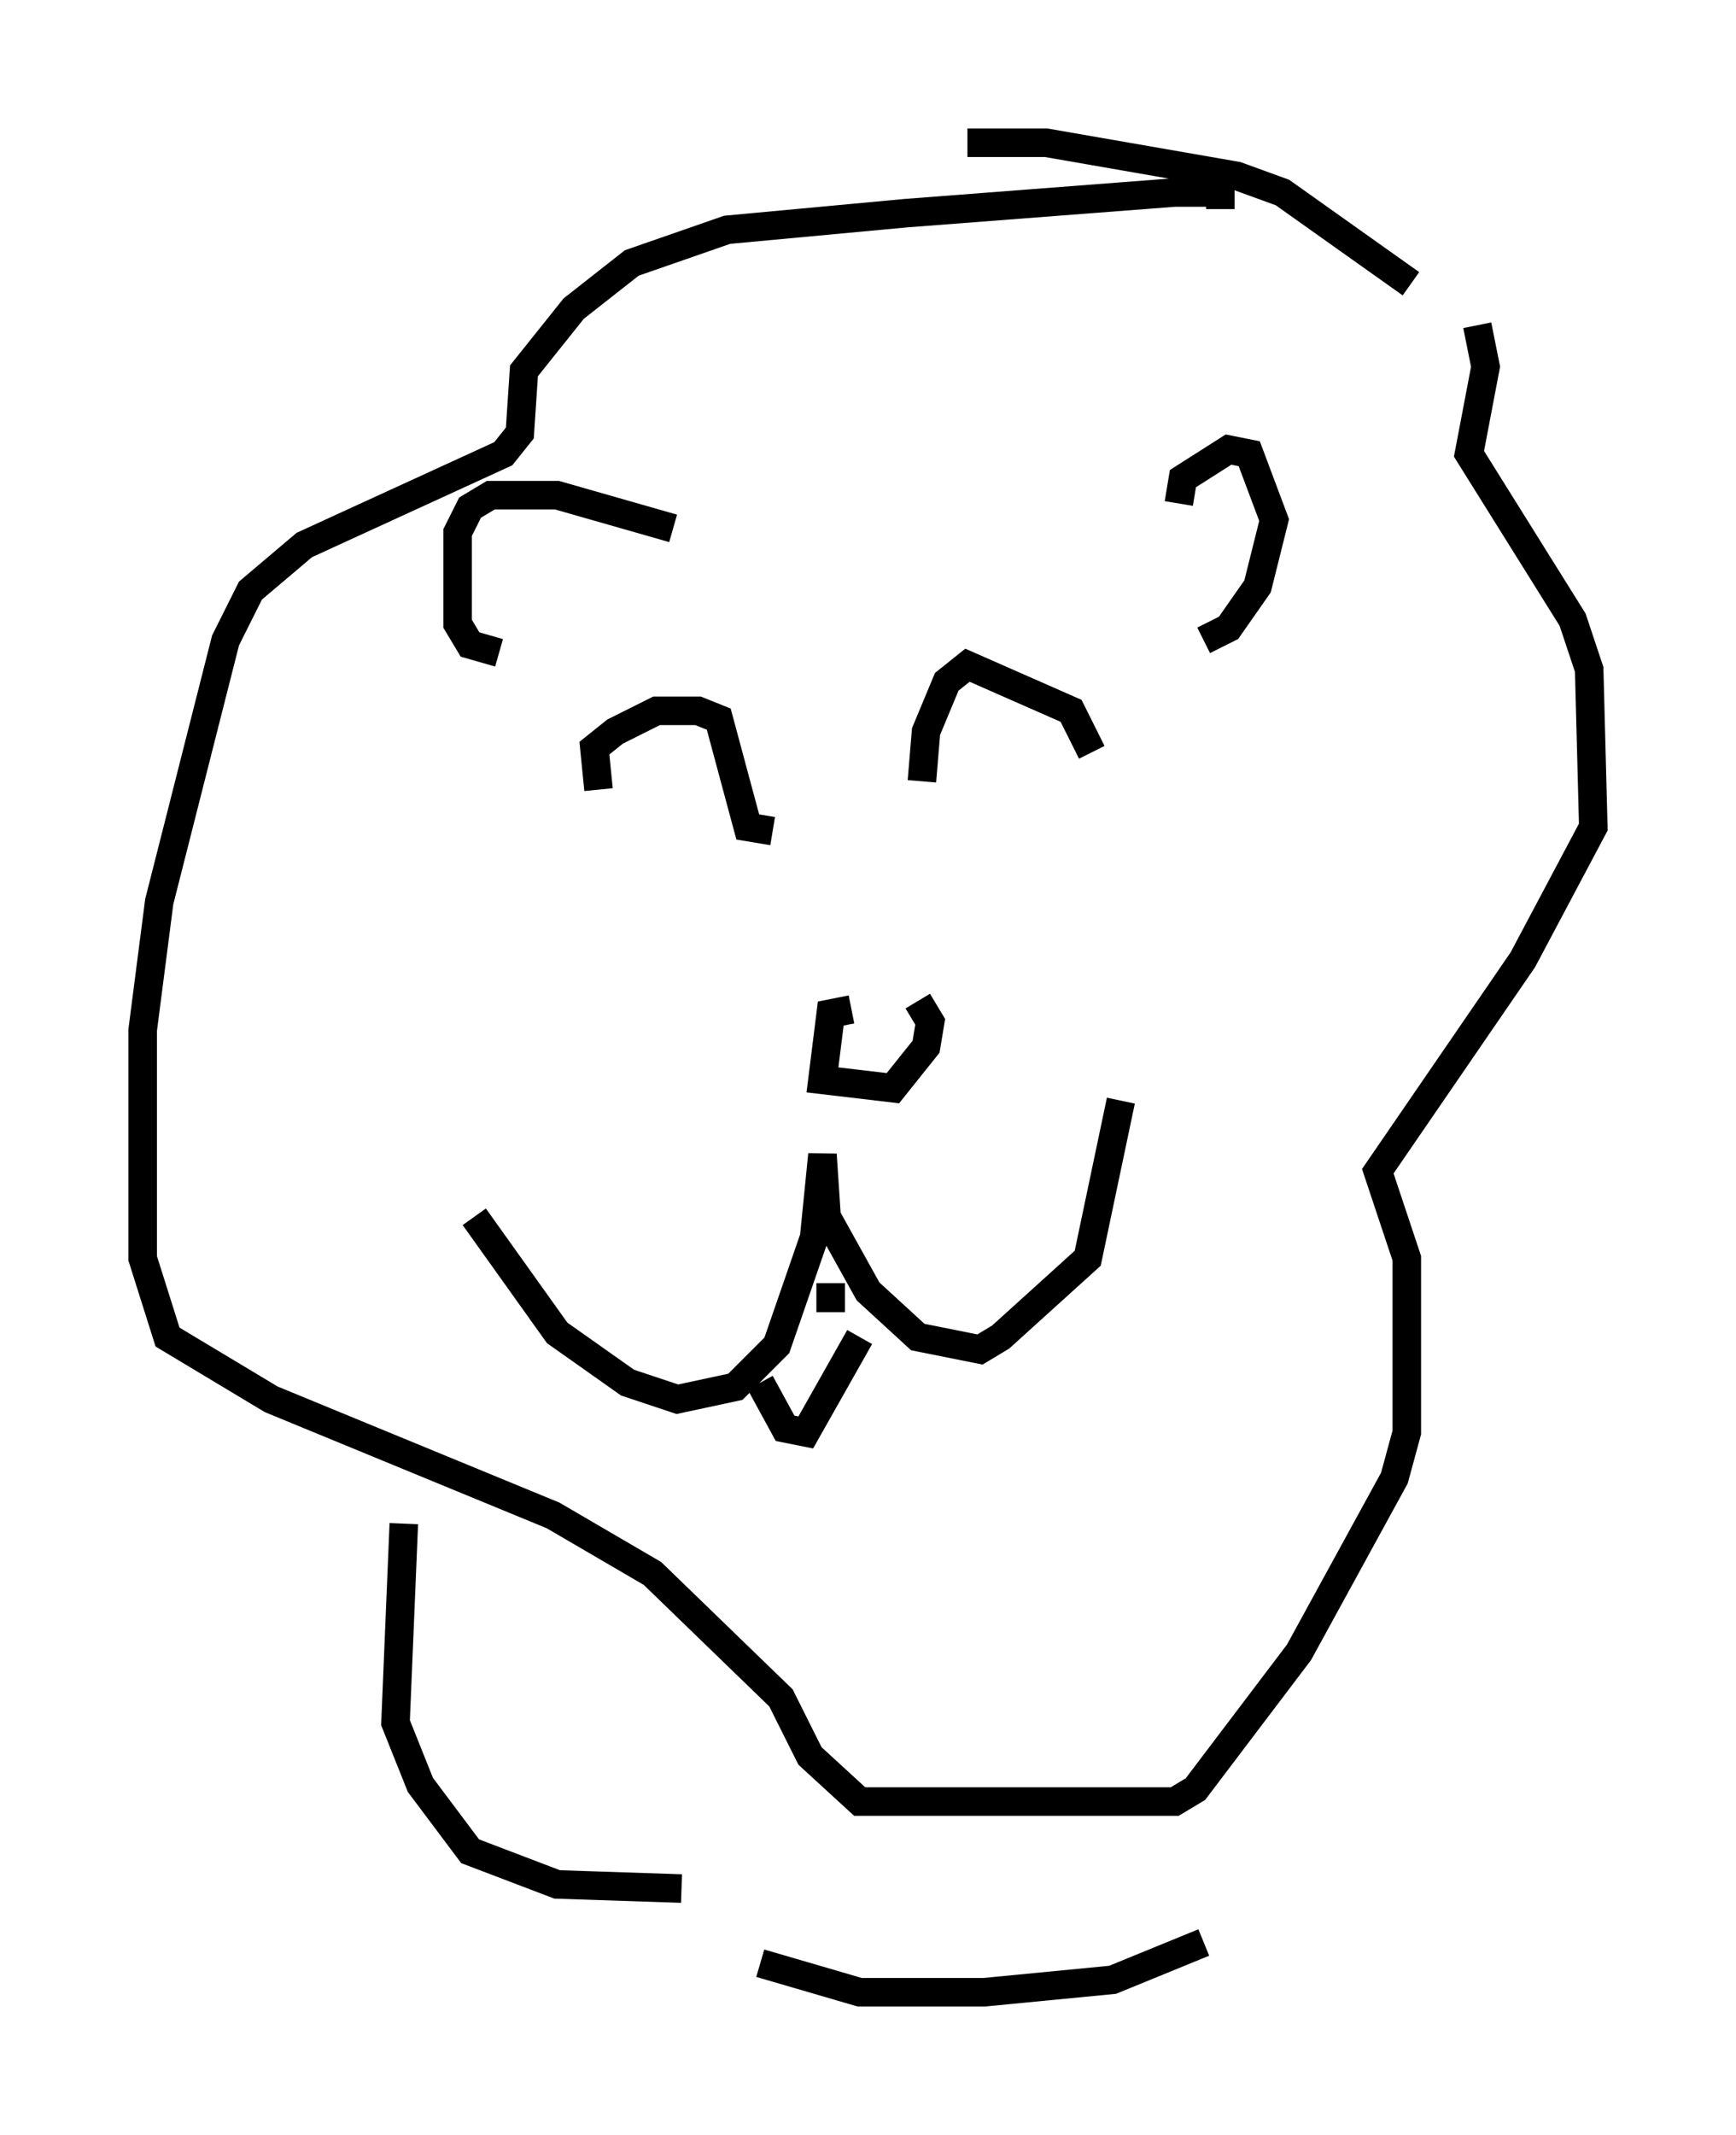 <?xml version="1.0" encoding="utf-8" ?>
<svg baseProfile="full" height="74.782" version="1.1" width="60.838" xmlns="http://www.w3.org/2000/svg" xmlns:ev="http://www.w3.org/2001/xml-events" xmlns:xlink="http://www.w3.org/1999/xlink"><defs /><rect fill="white" height="74.782" width="60.838" x="0" y="0" /><path d="M16.33, 36.084 m0.291, 6.536 l2.905, 4.067 2.469, 1.743 l1.743, 0.581 2.034, -0.436 l1.453, -1.453 1.307, -3.777 l0.291, -2.905 0.145, 2.179 l1.453, 2.615 1.743, 1.598 l2.179, 0.436 0.726, -0.436 l3.05, -2.76 1.162, -5.52 m-9.441, -3.196 l-0.726, 0.145 -0.291, 2.324 l2.469, 0.291 1.162, -1.453 l0.145, -0.872 -0.436, -0.726 m0.145, -7.698 l0.145, -1.743 0.726, -1.743 l0.726, -0.581 3.631, 1.598 l0.726, 1.453 m-11.184, 2.76 l-0.872, -0.145 -1.017, -3.777 l-0.726, -0.291 -1.453, 0.0 l-1.453, 0.726 -0.726, 0.581 l0.145, 1.453 m0.0, 0.0 l0.0, 0.0 m20.335, -10.022 l0.145, -0.872 1.598, -1.017 l0.726, 0.145 0.872, 2.324 l-0.581, 2.324 -1.017, 1.453 l-0.872, 0.436 m-18.592, -3.922 l-4.067, -1.162 -2.324, 0.0 l-0.726, 0.436 -0.436, 0.872 l0.0, 3.196 0.436, 0.726 l1.017, 0.291 m9.151, 25.564 l0.872, 1.598 0.726, 0.145 l1.888, -3.341 m0.291, -0.581 l0.0, 0.0 m-1.307, -1.307 l0.0, 1.017 m0.0, 0.0 l0.0, 0.0 m4.793, -40.961 l2.76, 0.0 6.682, 1.162 l1.598, 0.581 4.503, 3.196 m2.324, 1.453 l0.291, 1.453 -0.581, 3.05 l3.631, 5.81 0.581, 1.743 l0.145, 5.52 -2.469, 4.648 l-5.084, 7.408 1.017, 3.05 l0.0, 6.101 -0.436, 1.598 l-3.341, 6.101 -3.631, 4.793 l-0.726, 0.436 -11.039, 0.0 l-1.743, -1.598 -1.017, -2.034 l-4.503, -4.358 -3.486, -2.034 l-9.877, -4.067 -3.631, -2.179 l-0.872, -2.76 0.0, -7.989 l0.581, -4.503 2.324, -9.151 l0.872, -1.743 1.888, -1.598 l6.972, -3.196 0.581, -0.726 l0.145, -2.179 1.743, -2.179 l2.034, -1.598 3.341, -1.162 l6.246, -0.581 9.441, -0.726 l1.598, 0.0 0.0, 0.581 m-28.614, 46.045 l-0.291, 6.972 0.872, 2.179 l1.743, 2.324 3.05, 1.162 l4.358, 0.145 m2.76, 2.615 l3.486, 1.017 4.358, 0.0 l4.503, -0.436 3.196, -1.307 " fill="none" stroke="black" stroke-width="1" /></svg>